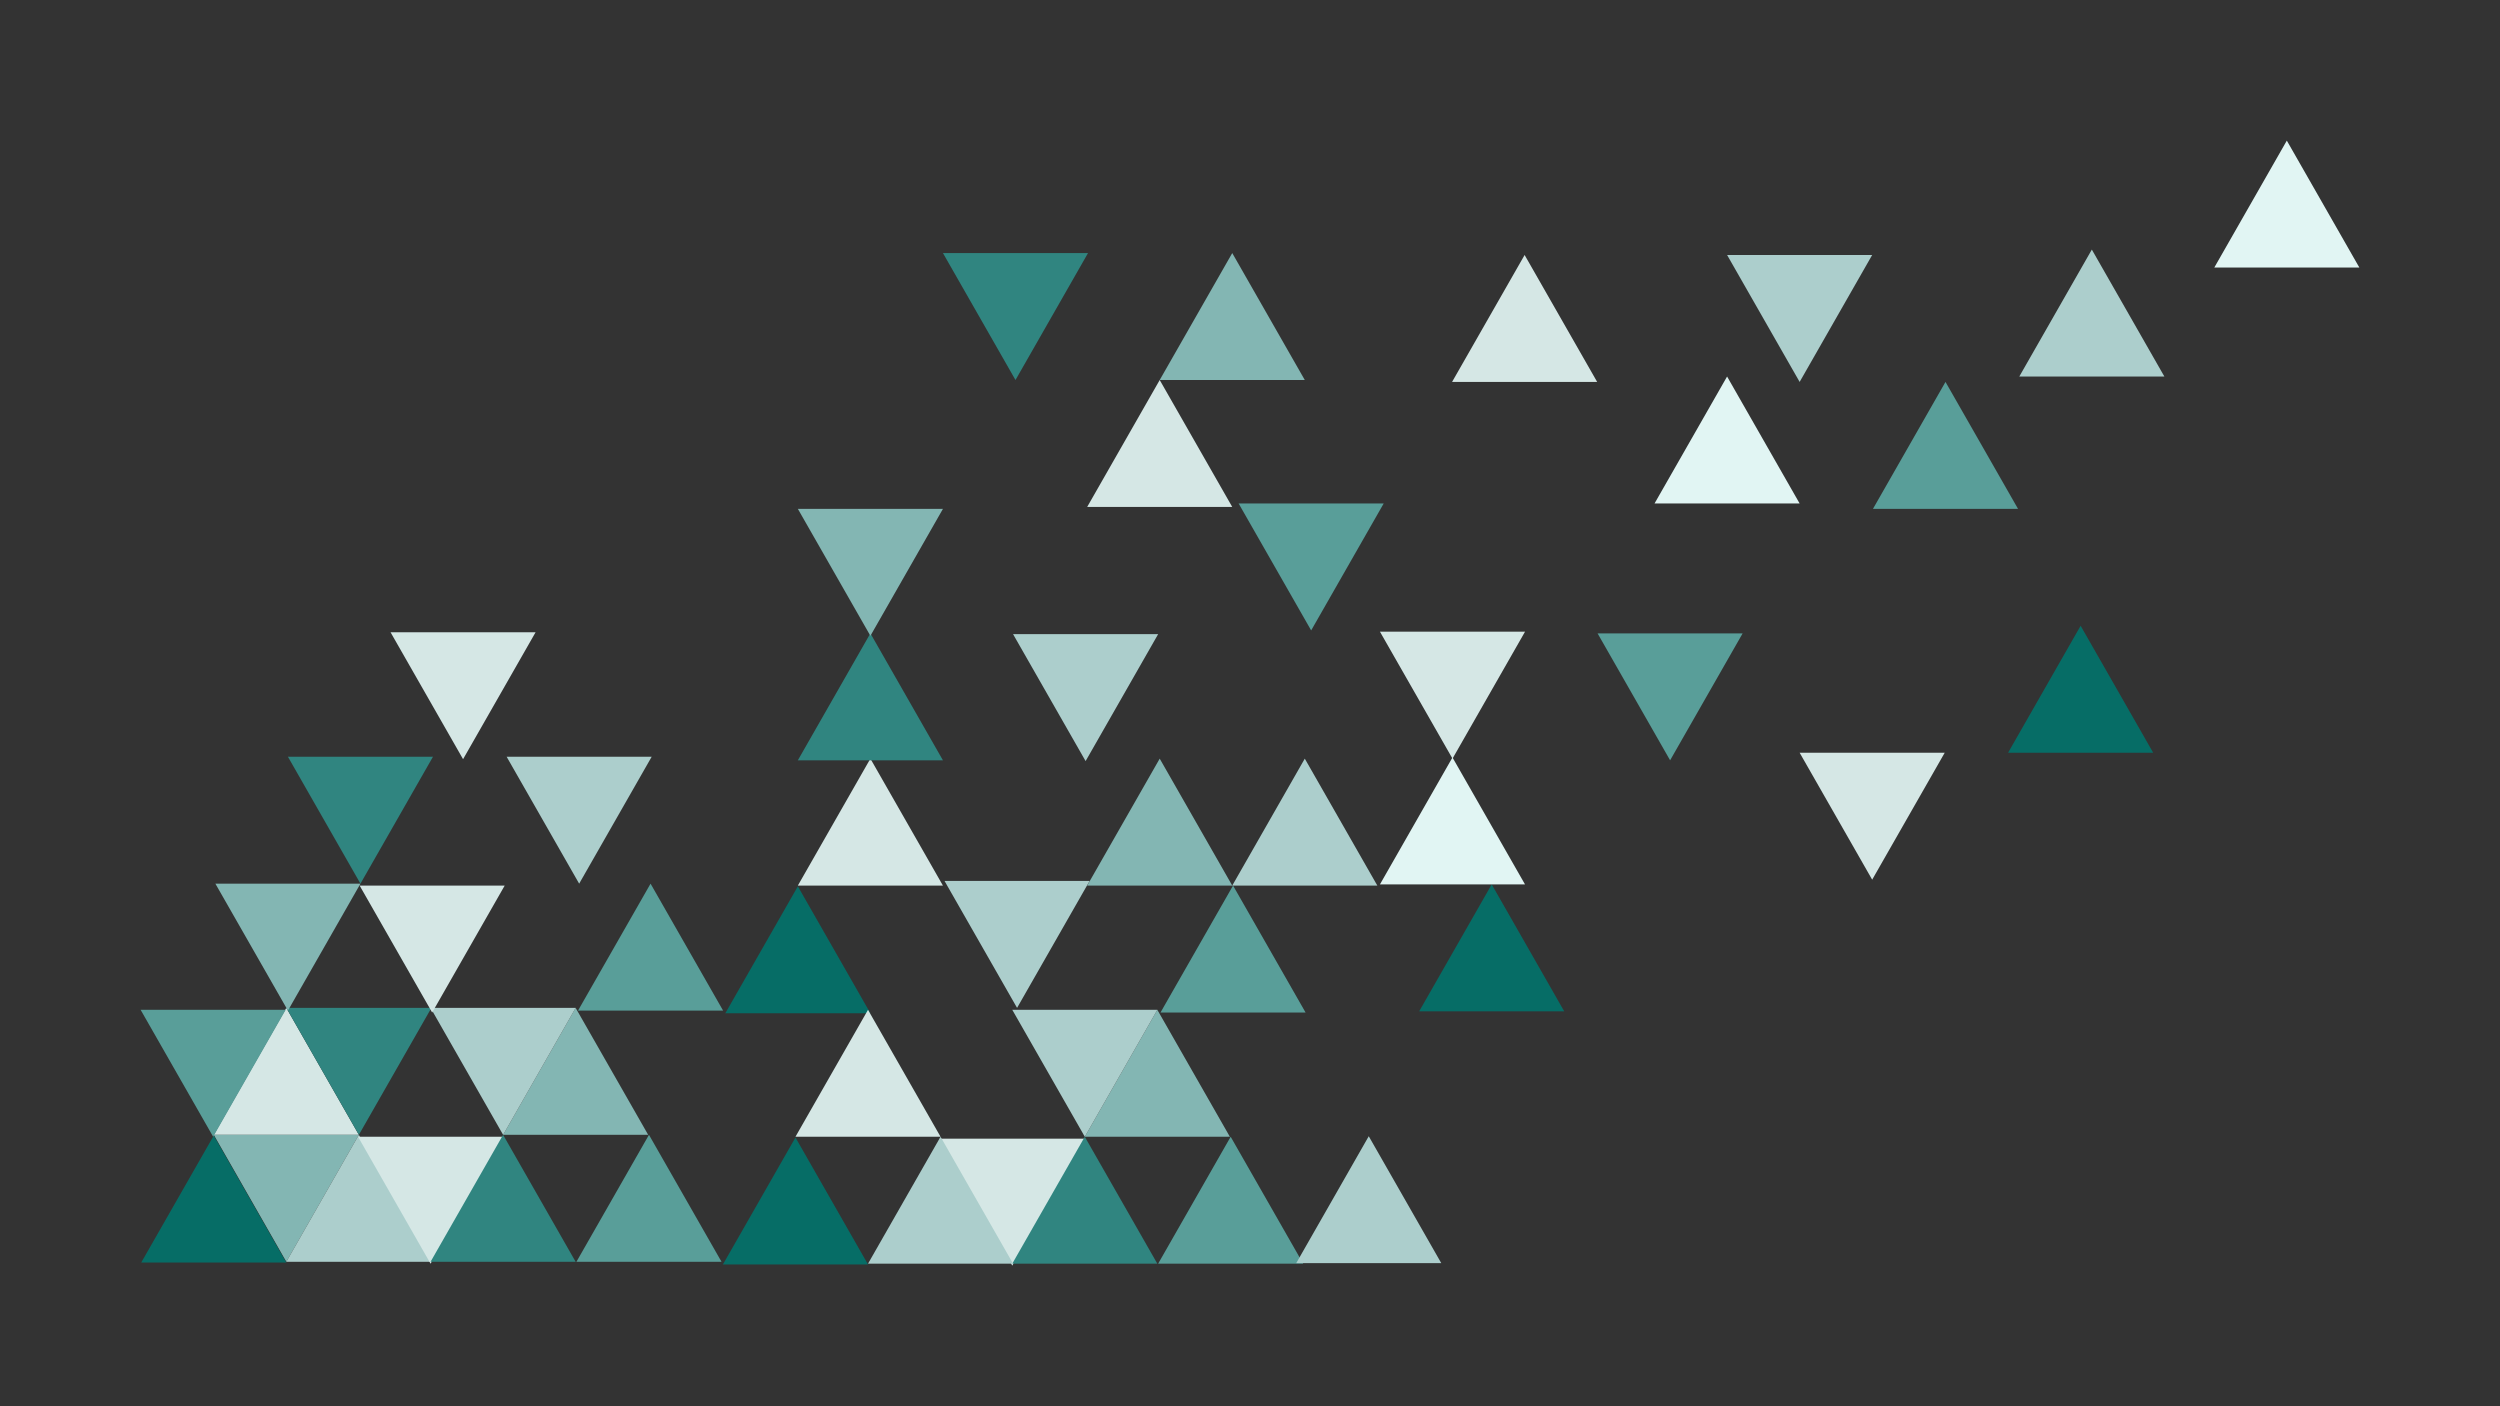 <svg xmlns="http://www.w3.org/2000/svg" xmlns:xlink="http://www.w3.org/1999/xlink" width="1920" zoomAndPan="magnify" viewBox="0 0 1440 810" height="1080" preserveAspectRatio="xMidYMid meet" version="1.0"><rect x="0" y="0" width="1440" height="810" fill="#333333" stroke="none"/><defs><clipPath id="d7520867d4"><path d="M 123.012 580.543 L 206.699 580.543 L 206.699 653.66 L 123.012 653.66 Z M 123.012 580.543 " clip-rule="nonzero"/></clipPath><clipPath id="fa1838b4cb"><path d="M 164.914 580.543 L 123.133 653.66 L 206.699 653.66 Z M 164.914 580.543 " clip-rule="nonzero"/></clipPath><clipPath id="5373c4a615"><path d="M 123.145 653.668 L 206.832 653.668 L 206.832 726.789 L 123.145 726.789 Z M 123.145 653.668 " clip-rule="nonzero"/></clipPath><clipPath id="8ed1cbe87f"><path d="M 164.926 726.789 L 206.707 653.668 L 123.145 653.668 Z M 164.926 726.789 " clip-rule="nonzero"/></clipPath><clipPath id="9ef348a4dc"><path d="M 81.227 654.094 L 164.914 654.094 L 164.914 727.215 L 81.227 727.215 Z M 81.227 654.094 " clip-rule="nonzero"/></clipPath><clipPath id="b040fd0e6b"><path d="M 123.133 654.094 L 81.352 727.215 L 164.914 727.215 Z M 123.133 654.094 " clip-rule="nonzero"/></clipPath><clipPath id="081fd555fa"><path d="M 164.926 580.547 L 248.613 580.547 L 248.613 653.668 L 164.926 653.668 Z M 164.926 580.547 " clip-rule="nonzero"/></clipPath><clipPath id="0d8cf5d01d"><path d="M 206.707 653.668 L 248.492 580.547 L 164.926 580.547 Z M 206.707 653.668 " clip-rule="nonzero"/></clipPath><clipPath id="499406aa20"><path d="M 81 581.656 L 164.688 581.656 L 164.688 654.773 L 81 654.773 Z M 81 581.656 " clip-rule="nonzero"/></clipPath><clipPath id="896c354bb4"><path d="M 122.781 654.773 L 164.566 581.656 L 81 581.656 Z M 122.781 654.773 " clip-rule="nonzero"/></clipPath><clipPath id="c2da9444b5"><path d="M 164.793 653.66 L 248.48 653.66 L 248.48 726.781 L 164.793 726.781 Z M 164.793 653.66 " clip-rule="nonzero"/></clipPath><clipPath id="dd7a771a6f"><path d="M 206.699 653.66 L 164.914 726.781 L 248.48 726.781 Z M 206.699 653.66 " clip-rule="nonzero"/></clipPath><clipPath id="90563d9018"><path d="M 206.23 654.773 L 289.918 654.773 L 289.918 727.895 L 206.23 727.895 Z M 206.23 654.773 " clip-rule="nonzero"/></clipPath><clipPath id="9f9b7e10bf"><path d="M 248.012 727.895 L 289.797 654.773 L 206.23 654.773 Z M 248.012 727.895 " clip-rule="nonzero"/></clipPath><clipPath id="dea5ed26f0"><path d="M 289.664 580.543 L 373.352 580.543 L 373.352 653.66 L 289.664 653.66 Z M 289.664 580.543 " clip-rule="nonzero"/></clipPath><clipPath id="e7ca2e22f6"><path d="M 331.566 580.543 L 289.785 653.66 L 373.352 653.66 Z M 331.566 580.543 " clip-rule="nonzero"/></clipPath><clipPath id="d7bf438031"><path d="M 248 653.66 L 331.566 653.66 L 331.566 726.781 L 248 726.781 Z M 248 653.66 " clip-rule="nonzero"/></clipPath><clipPath id="ebd0111b50"><path d="M 289.785 653.66 L 248.004 726.781 L 331.566 726.781 Z M 289.785 653.66 " clip-rule="nonzero"/></clipPath><clipPath id="b3ba113acb"><path d="M 332 653.66 L 415.59 653.66 L 415.59 726.781 L 332 726.781 Z M 332 653.66 " clip-rule="nonzero"/></clipPath><clipPath id="5c94348128"><path d="M 373.809 653.66 L 332.023 726.781 L 415.59 726.781 Z M 373.809 653.66 " clip-rule="nonzero"/></clipPath><clipPath id="742b6e40bd"><path d="M 248.012 580.547 L 331.699 580.547 L 331.699 653.668 L 248.012 653.668 Z M 248.012 580.547 " clip-rule="nonzero"/></clipPath><clipPath id="727b0acdc1"><path d="M 289.797 653.668 L 331.578 580.547 L 248.012 580.547 Z M 289.797 653.668 " clip-rule="nonzero"/></clipPath><clipPath id="c1715b5688"><path d="M 416.285 655.199 L 499.973 655.199 L 499.973 728.32 L 416.285 728.32 Z M 416.285 655.199 " clip-rule="nonzero"/></clipPath><clipPath id="97291069b3"><path d="M 458.188 655.199 L 416.406 728.32 L 499.973 728.32 Z M 458.188 655.199 " clip-rule="nonzero"/></clipPath><clipPath id="8229034cf5"><path d="M 541.285 655.879 L 624.973 655.879 L 624.973 729 L 541.285 729 Z M 541.285 655.879 " clip-rule="nonzero"/></clipPath><clipPath id="54acd16950"><path d="M 583.07 729 L 624.852 655.879 L 541.285 655.879 Z M 583.07 729 " clip-rule="nonzero"/></clipPath><clipPath id="a67b7b52ca"><path d="M 624.719 581.648 L 708.406 581.648 L 708.406 654.77 L 624.719 654.77 Z M 624.719 581.648 " clip-rule="nonzero"/></clipPath><clipPath id="7588d0e609"><path d="M 666.625 581.648 L 624.84 654.77 L 708.406 654.77 Z M 666.625 581.648 " clip-rule="nonzero"/></clipPath><clipPath id="1dfe84c346"><path d="M 583 654.77 L 666.625 654.77 L 666.625 727.887 L 583 727.887 Z M 583 654.77 " clip-rule="nonzero"/></clipPath><clipPath id="09e6a3e6da"><path d="M 624.84 654.77 L 583.059 727.887 L 666.625 727.887 Z M 624.84 654.77 " clip-rule="nonzero"/></clipPath><clipPath id="d3b4445cff"><path d="M 667 654.77 L 750.645 654.77 L 750.645 727.887 L 667 727.887 Z M 667 654.77 " clip-rule="nonzero"/></clipPath><clipPath id="da73dcd362"><path d="M 708.863 654.77 L 667.082 727.887 L 750.645 727.887 Z M 708.863 654.77 " clip-rule="nonzero"/></clipPath><clipPath id="37d52849fa"><path d="M 583.07 581.656 L 666.758 581.656 L 666.758 654.773 L 583.07 654.773 Z M 583.07 581.656 " clip-rule="nonzero"/></clipPath><clipPath id="388d04c786"><path d="M 624.852 654.773 L 666.633 581.656 L 583.07 581.656 Z M 624.852 654.773 " clip-rule="nonzero"/></clipPath><clipPath id="8b1a9c4d89"><path d="M 746.496 654.461 L 830.184 654.461 L 830.184 727.582 L 746.496 727.582 Z M 746.496 654.461 " clip-rule="nonzero"/></clipPath><clipPath id="bbc9e53341"><path d="M 788.402 654.461 L 746.621 727.582 L 830.184 727.582 Z M 788.402 654.461 " clip-rule="nonzero"/></clipPath><clipPath id="3a3827e3ba"><path d="M 124.055 508.992 L 207.746 508.992 L 207.746 582.109 L 124.055 582.109 Z M 124.055 508.992 " clip-rule="nonzero"/></clipPath><clipPath id="968fba3b20"><path d="M 165.84 582.109 L 207.621 508.992 L 124.055 508.992 Z M 165.84 582.109 " clip-rule="nonzero"/></clipPath><clipPath id="c25e9916a1"><path d="M 207.145 510.098 L 290.832 510.098 L 290.832 583.219 L 207.145 583.219 Z M 207.145 510.098 " clip-rule="nonzero"/></clipPath><clipPath id="8b116533b7"><path d="M 248.926 583.219 L 290.707 510.098 L 207.145 510.098 Z M 248.926 583.219 " clip-rule="nonzero"/></clipPath><clipPath id="38ced56632"><path d="M 332.816 508.984 L 416.504 508.984 L 416.504 582.105 L 332.816 582.105 Z M 332.816 508.984 " clip-rule="nonzero"/></clipPath><clipPath id="a7a4a746fa"><path d="M 374.719 508.984 L 332.938 582.105 L 416.504 582.105 Z M 374.719 508.984 " clip-rule="nonzero"/></clipPath><clipPath id="da3212b5e0"><path d="M 291.812 435.871 L 375.5 435.871 L 375.5 508.992 L 291.812 508.992 Z M 291.812 435.871 " clip-rule="nonzero"/></clipPath><clipPath id="e17e2124b6"><path d="M 333.598 508.992 L 375.379 435.871 L 291.812 435.871 Z M 333.598 508.992 " clip-rule="nonzero"/></clipPath><clipPath id="3ae4813aff"><path d="M 459.438 436.973 L 543.125 436.973 L 543.125 510.09 L 459.438 510.09 Z M 459.438 436.973 " clip-rule="nonzero"/></clipPath><clipPath id="d4d59c7d60"><path d="M 501.344 436.973 L 459.559 510.09 L 543.125 510.09 Z M 501.344 436.973 " clip-rule="nonzero"/></clipPath><clipPath id="699161de55"><path d="M 417.652 510.523 L 501.344 510.523 L 501.344 583.645 L 417.652 583.645 Z M 417.652 510.523 " clip-rule="nonzero"/></clipPath><clipPath id="9ca54bee62"><path d="M 459.559 510.523 L 417.777 583.645 L 501.344 583.645 Z M 459.559 510.523 " clip-rule="nonzero"/></clipPath><clipPath id="eafaa70c0e"><path d="M 626.09 436.973 L 709.777 436.973 L 709.777 510.09 L 626.09 510.09 Z M 626.09 436.973 " clip-rule="nonzero"/></clipPath><clipPath id="d5723af337"><path d="M 667.992 436.973 L 626.211 510.09 L 709.777 510.09 Z M 667.992 436.973 " clip-rule="nonzero"/></clipPath><clipPath id="86ab412ada"><path d="M 668.328 510.09 L 752.016 510.09 L 752.016 583.211 L 668.328 583.211 Z M 668.328 510.09 " clip-rule="nonzero"/></clipPath><clipPath id="9824326fe2"><path d="M 710.234 510.09 L 668.449 583.211 L 752.016 583.211 Z M 710.234 510.09 " clip-rule="nonzero"/></clipPath><clipPath id="70da844a04"><path d="M 583.527 365.273 L 667.215 365.273 L 667.215 438.395 L 583.527 438.395 Z M 583.527 365.273 " clip-rule="nonzero"/></clipPath><clipPath id="e4df61628e"><path d="M 625.309 438.395 L 667.09 365.273 L 583.527 365.273 Z M 625.309 438.395 " clip-rule="nonzero"/></clipPath><clipPath id="af0384df0d"><path d="M 709.652 436.973 L 793.344 436.973 L 793.344 510.09 L 709.652 510.09 Z M 709.652 436.973 " clip-rule="nonzero"/></clipPath><clipPath id="b2852255c3"><path d="M 751.559 436.973 L 709.777 510.09 L 793.344 510.09 Z M 751.559 436.973 " clip-rule="nonzero"/></clipPath><clipPath id="5eccfb519b"><path d="M 817.312 509.418 L 901 509.418 L 901 582.539 L 817.312 582.539 Z M 817.312 509.418 " clip-rule="nonzero"/></clipPath><clipPath id="038a55295d"><path d="M 859.219 509.418 L 817.434 582.539 L 901 582.539 Z M 859.219 509.418 " clip-rule="nonzero"/></clipPath><clipPath id="7e7efb3f87"><path d="M 794.852 363.859 L 878.539 363.859 L 878.539 436.977 L 794.852 436.977 Z M 794.852 363.859 " clip-rule="nonzero"/></clipPath><clipPath id="73598d0612"><path d="M 836.637 436.977 L 878.418 363.859 L 794.852 363.859 Z M 836.637 436.977 " clip-rule="nonzero"/></clipPath><clipPath id="9fc7296362"><path d="M 165.84 435.871 L 249.527 435.871 L 249.527 508.992 L 165.84 508.992 Z M 165.84 435.871 " clip-rule="nonzero"/></clipPath><clipPath id="69ca6cf916"><path d="M 207.621 508.992 L 249.406 435.871 L 165.84 435.871 Z M 207.621 508.992 " clip-rule="nonzero"/></clipPath><clipPath id="b551a1a787"><path d="M 458.066 581.648 L 541.754 581.648 L 541.754 654.77 L 458.066 654.77 Z M 458.066 581.648 " clip-rule="nonzero"/></clipPath><clipPath id="098651f7ba"><path d="M 499.973 581.648 L 458.188 654.77 L 541.754 654.77 Z M 499.973 581.648 " clip-rule="nonzero"/></clipPath><clipPath id="912a02f12b"><path d="M 224.941 364.168 L 308.629 364.168 L 308.629 437.289 L 224.941 437.289 Z M 224.941 364.168 " clip-rule="nonzero"/></clipPath><clipPath id="7b7bc70510"><path d="M 266.727 437.289 L 308.508 364.168 L 224.941 364.168 Z M 266.727 437.289 " clip-rule="nonzero"/></clipPath><clipPath id="9bbfaec1cf"><path d="M 459.438 364.812 L 543.125 364.812 L 543.125 437.934 L 459.438 437.934 Z M 459.438 364.812 " clip-rule="nonzero"/></clipPath><clipPath id="881fe2f142"><path d="M 501.344 364.812 L 459.559 437.934 L 543.125 437.934 Z M 501.344 364.812 " clip-rule="nonzero"/></clipPath><clipPath id="233fad1309"><path d="M 544.047 507.43 L 627.734 507.43 L 627.734 580.547 L 544.047 580.547 Z M 544.047 507.43 " clip-rule="nonzero"/></clipPath><clipPath id="d522438829"><path d="M 585.832 580.547 L 627.613 507.43 L 544.047 507.43 Z M 585.832 580.547 " clip-rule="nonzero"/></clipPath><clipPath id="b23eb955f4"><path d="M 713.445 290 L 797.133 290 L 797.133 363.121 L 713.445 363.121 Z M 713.445 290 " clip-rule="nonzero"/></clipPath><clipPath id="32b01226a6"><path d="M 755.23 363.121 L 797.012 290 L 713.445 290 Z M 755.23 363.121 " clip-rule="nonzero"/></clipPath><clipPath id="d67966a695"><path d="M 459.57 293.117 L 543.258 293.117 L 543.258 366.234 L 459.57 366.234 Z M 459.57 293.117 " clip-rule="nonzero"/></clipPath><clipPath id="5cc679038a"><path d="M 501.352 366.234 L 543.137 293.117 L 459.57 293.117 Z M 501.352 366.234 " clip-rule="nonzero"/></clipPath><clipPath id="2b73d36323"><path d="M 543.137 145.77 L 626.824 145.77 L 626.824 218.891 L 543.137 218.891 Z M 543.137 145.77 " clip-rule="nonzero"/></clipPath><clipPath id="f7fc3cfe2e"><path d="M 584.918 218.891 L 626.699 145.77 L 543.137 145.77 Z M 584.918 218.891 " clip-rule="nonzero"/></clipPath><clipPath id="28aedd7577"><path d="M 667.871 145.766 L 751.559 145.766 L 751.559 218.883 L 667.871 218.883 Z M 667.871 145.766 " clip-rule="nonzero"/></clipPath><clipPath id="e31d35b274"><path d="M 709.777 145.766 L 667.992 218.883 L 751.559 218.883 Z M 709.777 145.766 " clip-rule="nonzero"/></clipPath><clipPath id="6188aea3cf"><path d="M 626.09 218.883 L 709.777 218.883 L 709.777 292.004 L 626.09 292.004 Z M 626.09 218.883 " clip-rule="nonzero"/></clipPath><clipPath id="9152274da6"><path d="M 667.992 218.883 L 626.211 292.004 L 709.777 292.004 Z M 667.992 218.883 " clip-rule="nonzero"/></clipPath><clipPath id="53173e7f02"><path d="M 1078.699 219.988 L 1162.387 219.988 L 1162.387 293.109 L 1078.699 293.109 Z M 1078.699 219.988 " clip-rule="nonzero"/></clipPath><clipPath id="bb7a4cf613"><path d="M 1120.605 219.988 L 1078.824 293.109 L 1162.387 293.109 Z M 1120.605 219.988 " clip-rule="nonzero"/></clipPath><clipPath id="8a99aa9379"><path d="M 994.812 146.875 L 1078.5 146.875 L 1078.5 219.996 L 994.812 219.996 Z M 994.812 146.875 " clip-rule="nonzero"/></clipPath><clipPath id="b1a6c88ceb"><path d="M 1036.594 219.996 L 1078.375 146.875 L 994.812 146.875 Z M 1036.594 219.996 " clip-rule="nonzero"/></clipPath><clipPath id="3eafebcb0e"><path d="M 1163 143.754 L 1246.68 143.754 L 1246.68 216.875 L 1163 216.875 Z M 1163 143.754 " clip-rule="nonzero"/></clipPath><clipPath id="8fc5512672"><path d="M 1204.898 143.754 L 1163.117 216.875 L 1246.68 216.875 Z M 1204.898 143.754 " clip-rule="nonzero"/></clipPath><clipPath id="253552edc7"><path d="M 836.277 146.871 L 919.965 146.871 L 919.965 219.988 L 836.277 219.988 Z M 836.277 146.871 " clip-rule="nonzero"/></clipPath><clipPath id="1d28309bf8"><path d="M 878.18 146.871 L 836.398 219.988 L 919.965 219.988 Z M 878.18 146.871 " clip-rule="nonzero"/></clipPath><clipPath id="e799faa1b8"><path d="M 953 216.875 L 1036.582 216.875 L 1036.582 289.992 L 953 289.992 Z M 953 216.875 " clip-rule="nonzero"/></clipPath><clipPath id="fd8881aac8"><path d="M 994.801 216.875 L 953.02 289.992 L 1036.582 289.992 Z M 994.801 216.875 " clip-rule="nonzero"/></clipPath><clipPath id="25d6b05e88"><path d="M 499.848 654.77 L 583.539 654.77 L 583.539 727.887 L 499.848 727.887 Z M 499.848 654.77 " clip-rule="nonzero"/></clipPath><clipPath id="d0f4d48ef5"><path d="M 541.754 654.77 L 499.973 727.887 L 583.539 727.887 Z M 541.754 654.77 " clip-rule="nonzero"/></clipPath><clipPath id="397a7cb6d7"><path d="M 1036.594 433.57 L 1120.281 433.57 L 1120.281 506.688 L 1036.594 506.688 Z M 1036.594 433.57 " clip-rule="nonzero"/></clipPath><clipPath id="d3f8627d89"><path d="M 1078.375 506.691 L 1120.16 433.57 L 1036.594 433.57 Z M 1078.375 506.691 " clip-rule="nonzero"/></clipPath><clipPath id="30f3c00c5c"><path d="M 920.199 364.82 L 1003.887 364.82 L 1003.887 437.938 L 920.199 437.938 Z M 920.199 364.82 " clip-rule="nonzero"/></clipPath><clipPath id="0ba40f0b0b"><path d="M 961.984 437.938 L 1003.766 364.82 L 920.199 364.82 Z M 961.984 437.938 " clip-rule="nonzero"/></clipPath><clipPath id="04d96219f4"><path d="M 1156.539 360.445 L 1240.227 360.445 L 1240.227 433.562 L 1156.539 433.562 Z M 1156.539 360.445 " clip-rule="nonzero"/></clipPath><clipPath id="221594501b"><path d="M 1198.441 360.445 L 1156.66 433.562 L 1240.227 433.562 Z M 1198.441 360.445 " clip-rule="nonzero"/></clipPath><clipPath id="b39a68f99b"><path d="M 1275.301 80.992 L 1358.988 80.992 L 1358.988 154.113 L 1275.301 154.113 Z M 1275.301 80.992 " clip-rule="nonzero"/></clipPath><clipPath id="293728ec04"><path d="M 1317.207 80.992 L 1275.426 154.113 L 1358.988 154.113 Z M 1317.207 80.992 " clip-rule="nonzero"/></clipPath><clipPath id="27ef7664d4"><path d="M 794.719 436.297 L 878.406 436.297 L 878.406 509.418 L 794.719 509.418 Z M 794.719 436.297 " clip-rule="nonzero"/></clipPath><clipPath id="00def49115"><path d="M 836.625 436.297 L 794.844 509.418 L 878.406 509.418 Z M 836.625 436.297 " clip-rule="nonzero"/></clipPath></defs><g clip-path="url(#d7520867d4)"><g clip-path="url(#fa1838b4cb)"><path fill="#d5e7e5" d="M 206.699 653.66 L 123.012 653.66 L 123.012 580.543 L 206.699 580.543 Z M 206.699 653.66 " fill-opacity="1" fill-rule="nonzero"/></g></g><g clip-path="url(#5373c4a615)"><g clip-path="url(#8ed1cbe87f)"><path fill="#83b6b3" d="M 123.145 653.668 L 206.832 653.668 L 206.832 726.789 L 123.145 726.789 Z M 123.145 653.668 " fill-opacity="1" fill-rule="nonzero"/></g></g><g clip-path="url(#9ef348a4dc)"><g clip-path="url(#b040fd0e6b)"><path fill="#066d66" d="M 164.914 727.215 L 81.227 727.215 L 81.227 654.094 L 164.914 654.094 Z M 164.914 727.215 " fill-opacity="1" fill-rule="nonzero"/></g></g><g clip-path="url(#081fd555fa)"><g clip-path="url(#0d8cf5d01d)"><path fill="#308580" d="M 164.926 580.547 L 248.613 580.547 L 248.613 653.668 L 164.926 653.668 Z M 164.926 580.547 " fill-opacity="1" fill-rule="nonzero"/></g></g><g clip-path="url(#499406aa20)"><g clip-path="url(#896c354bb4)"><path fill="#599e99" d="M 81 581.656 L 164.688 581.656 L 164.688 654.773 L 81 654.773 Z M 81 581.656 " fill-opacity="1" fill-rule="nonzero"/></g></g><g clip-path="url(#c2da9444b5)"><g clip-path="url(#dd7a771a6f)"><path fill="#accecc" d="M 248.48 726.781 L 164.793 726.781 L 164.793 653.66 L 248.48 653.66 Z M 248.48 726.781 " fill-opacity="1" fill-rule="nonzero"/></g></g><g clip-path="url(#90563d9018)"><g clip-path="url(#9f9b7e10bf)"><path fill="#d5e7e5" d="M 206.23 654.773 L 289.918 654.773 L 289.918 727.895 L 206.23 727.895 Z M 206.23 654.773 " fill-opacity="1" fill-rule="nonzero"/></g></g><g clip-path="url(#dea5ed26f0)"><g clip-path="url(#e7ca2e22f6)"><path fill="#83b6b3" d="M 373.352 653.66 L 289.664 653.66 L 289.664 580.543 L 373.352 580.543 Z M 373.352 653.66 " fill-opacity="1" fill-rule="nonzero"/></g></g><g clip-path="url(#d7bf438031)"><g clip-path="url(#ebd0111b50)"><path fill="#308580" d="M 331.566 726.781 L 247.879 726.781 L 247.879 653.66 L 331.566 653.66 Z M 331.566 726.781 " fill-opacity="1" fill-rule="nonzero"/></g></g><g clip-path="url(#b3ba113acb)"><g clip-path="url(#5c94348128)"><path fill="#599e99" d="M 415.59 726.781 L 331.902 726.781 L 331.902 653.66 L 415.59 653.66 Z M 415.59 726.781 " fill-opacity="1" fill-rule="nonzero"/></g></g><g clip-path="url(#742b6e40bd)"><g clip-path="url(#727b0acdc1)"><path fill="#accecc" d="M 248.012 580.547 L 331.699 580.547 L 331.699 653.668 L 248.012 653.668 Z M 248.012 580.547 " fill-opacity="1" fill-rule="nonzero"/></g></g><g clip-path="url(#c1715b5688)"><g clip-path="url(#97291069b3)"><path fill="#066d66" d="M 499.973 728.32 L 416.285 728.32 L 416.285 655.199 L 499.973 655.199 Z M 499.973 728.32 " fill-opacity="1" fill-rule="nonzero"/></g></g><g clip-path="url(#8229034cf5)"><g clip-path="url(#54acd16950)"><path fill="#d5e7e5" d="M 541.285 655.879 L 624.973 655.879 L 624.973 729 L 541.285 729 Z M 541.285 655.879 " fill-opacity="1" fill-rule="nonzero"/></g></g><g clip-path="url(#a67b7b52ca)"><g clip-path="url(#7588d0e609)"><path fill="#83b6b3" d="M 708.406 654.77 L 624.719 654.77 L 624.719 581.648 L 708.406 581.648 Z M 708.406 654.77 " fill-opacity="1" fill-rule="nonzero"/></g></g><g clip-path="url(#1dfe84c346)"><g clip-path="url(#09e6a3e6da)"><path fill="#308580" d="M 666.625 727.887 L 582.938 727.887 L 582.938 654.77 L 666.625 654.77 Z M 666.625 727.887 " fill-opacity="1" fill-rule="nonzero"/></g></g><g clip-path="url(#d3b4445cff)"><g clip-path="url(#da73dcd362)"><path fill="#599e99" d="M 750.645 727.887 L 666.957 727.887 L 666.957 654.77 L 750.645 654.77 Z M 750.645 727.887 " fill-opacity="1" fill-rule="nonzero"/></g></g><g clip-path="url(#37d52849fa)"><g clip-path="url(#388d04c786)"><path fill="#accecc" d="M 583.07 581.656 L 666.758 581.656 L 666.758 654.773 L 583.07 654.773 Z M 583.07 581.656 " fill-opacity="1" fill-rule="nonzero"/></g></g><g clip-path="url(#8b1a9c4d89)"><g clip-path="url(#bbc9e53341)"><path fill="#accecc" d="M 830.184 727.582 L 746.496 727.582 L 746.496 654.461 L 830.184 654.461 Z M 830.184 727.582 " fill-opacity="1" fill-rule="nonzero"/></g></g><g clip-path="url(#3a3827e3ba)"><g clip-path="url(#968fba3b20)"><path fill="#83b6b3" d="M 124.055 508.992 L 207.746 508.992 L 207.746 582.109 L 124.055 582.109 Z M 124.055 508.992 " fill-opacity="1" fill-rule="nonzero"/></g></g><g clip-path="url(#c25e9916a1)"><g clip-path="url(#8b116533b7)"><path fill="#d5e7e5" d="M 207.145 510.098 L 290.832 510.098 L 290.832 583.219 L 207.145 583.219 Z M 207.145 510.098 " fill-opacity="1" fill-rule="nonzero"/></g></g><g clip-path="url(#38ced56632)"><g clip-path="url(#a7a4a746fa)"><path fill="#599e99" d="M 416.504 582.105 L 332.816 582.105 L 332.816 508.984 L 416.504 508.984 Z M 416.504 582.105 " fill-opacity="1" fill-rule="nonzero"/></g></g><g clip-path="url(#da3212b5e0)"><g clip-path="url(#e17e2124b6)"><path fill="#accecc" d="M 291.812 435.871 L 375.5 435.871 L 375.5 508.992 L 291.812 508.992 Z M 291.812 435.871 " fill-opacity="1" fill-rule="nonzero"/></g></g><g clip-path="url(#3ae4813aff)"><g clip-path="url(#d4d59c7d60)"><path fill="#d5e7e5" d="M 543.125 510.09 L 459.438 510.09 L 459.438 436.973 L 543.125 436.973 Z M 543.125 510.09 " fill-opacity="1" fill-rule="nonzero"/></g></g><g clip-path="url(#699161de55)"><g clip-path="url(#9ca54bee62)"><path fill="#066d66" d="M 501.344 583.645 L 417.652 583.645 L 417.652 510.523 L 501.344 510.523 Z M 501.344 583.645 " fill-opacity="1" fill-rule="nonzero"/></g></g><g clip-path="url(#eafaa70c0e)"><g clip-path="url(#d5723af337)"><path fill="#83b6b3" d="M 709.777 510.09 L 626.09 510.09 L 626.09 436.973 L 709.777 436.973 Z M 709.777 510.09 " fill-opacity="1" fill-rule="nonzero"/></g></g><g clip-path="url(#86ab412ada)"><g clip-path="url(#9824326fe2)"><path fill="#599e99" d="M 752.016 583.211 L 668.328 583.211 L 668.328 510.09 L 752.016 510.09 Z M 752.016 583.211 " fill-opacity="1" fill-rule="nonzero"/></g></g><g clip-path="url(#70da844a04)"><g clip-path="url(#e4df61628e)"><path fill="#accecc" d="M 583.527 365.273 L 667.215 365.273 L 667.215 438.395 L 583.527 438.395 Z M 583.527 365.273 " fill-opacity="1" fill-rule="nonzero"/></g></g><g clip-path="url(#af0384df0d)"><g clip-path="url(#b2852255c3)"><path fill="#accecc" d="M 793.344 510.09 L 709.652 510.09 L 709.652 436.973 L 793.344 436.973 Z M 793.344 510.09 " fill-opacity="1" fill-rule="nonzero"/></g></g><g clip-path="url(#5eccfb519b)"><g clip-path="url(#038a55295d)"><path fill="#066d66" d="M 901 582.539 L 817.312 582.539 L 817.312 509.418 L 901 509.418 Z M 901 582.539 " fill-opacity="1" fill-rule="nonzero"/></g></g><g clip-path="url(#7e7efb3f87)"><g clip-path="url(#73598d0612)"><path fill="#d5e7e5" d="M 794.852 363.859 L 878.539 363.859 L 878.539 436.977 L 794.852 436.977 Z M 794.852 363.859 " fill-opacity="1" fill-rule="nonzero"/></g></g><g clip-path="url(#9fc7296362)"><g clip-path="url(#69ca6cf916)"><path fill="#308580" d="M 165.84 435.871 L 249.527 435.871 L 249.527 508.992 L 165.84 508.992 Z M 165.84 435.871 " fill-opacity="1" fill-rule="nonzero"/></g></g><g clip-path="url(#b551a1a787)"><g clip-path="url(#098651f7ba)"><path fill="#d5e7e5" d="M 541.754 654.77 L 458.066 654.77 L 458.066 581.648 L 541.754 581.648 Z M 541.754 654.77 " fill-opacity="1" fill-rule="nonzero"/></g></g><g clip-path="url(#912a02f12b)"><g clip-path="url(#7b7bc70510)"><path fill="#d5e7e5" d="M 224.941 364.168 L 308.629 364.168 L 308.629 437.289 L 224.941 437.289 Z M 224.941 364.168 " fill-opacity="1" fill-rule="nonzero"/></g></g><g clip-path="url(#9bbfaec1cf)"><g clip-path="url(#881fe2f142)"><path fill="#308580" d="M 543.125 437.934 L 459.438 437.934 L 459.438 364.812 L 543.125 364.812 Z M 543.125 437.934 " fill-opacity="1" fill-rule="nonzero"/></g></g><g clip-path="url(#233fad1309)"><g clip-path="url(#d522438829)"><path fill="#accecc" d="M 544.047 507.43 L 627.734 507.43 L 627.734 580.547 L 544.047 580.547 Z M 544.047 507.43 " fill-opacity="1" fill-rule="nonzero"/></g></g><g clip-path="url(#b23eb955f4)"><g clip-path="url(#32b01226a6)"><path fill="#599e99" d="M 713.445 290 L 797.133 290 L 797.133 363.121 L 713.445 363.121 Z M 713.445 290 " fill-opacity="1" fill-rule="nonzero"/></g></g><g clip-path="url(#d67966a695)"><g clip-path="url(#5cc679038a)"><path fill="#83b6b3" d="M 459.57 293.117 L 543.258 293.117 L 543.258 366.234 L 459.57 366.234 Z M 459.57 293.117 " fill-opacity="1" fill-rule="nonzero"/></g></g><g clip-path="url(#2b73d36323)"><g clip-path="url(#f7fc3cfe2e)"><path fill="#308580" d="M 543.137 145.77 L 626.824 145.77 L 626.824 218.891 L 543.137 218.891 Z M 543.137 145.77 " fill-opacity="1" fill-rule="nonzero"/></g></g><g clip-path="url(#28aedd7577)"><g clip-path="url(#e31d35b274)"><path fill="#83b6b3" d="M 751.559 218.883 L 667.871 218.883 L 667.871 145.766 L 751.559 145.766 Z M 751.559 218.883 " fill-opacity="1" fill-rule="nonzero"/></g></g><g clip-path="url(#6188aea3cf)"><g clip-path="url(#9152274da6)"><path fill="#d5e7e5" d="M 709.777 292.004 L 626.09 292.004 L 626.09 218.883 L 709.777 218.883 Z M 709.777 292.004 " fill-opacity="1" fill-rule="nonzero"/></g></g><g clip-path="url(#53173e7f02)"><g clip-path="url(#bb7a4cf613)"><path fill="#599e99" d="M 1162.387 293.109 L 1078.699 293.109 L 1078.699 219.988 L 1162.387 219.988 Z M 1162.387 293.109 " fill-opacity="1" fill-rule="nonzero"/></g></g><g clip-path="url(#8a99aa9379)"><g clip-path="url(#b1a6c88ceb)"><path fill="#accecc" d="M 994.812 146.875 L 1078.5 146.875 L 1078.5 219.996 L 994.812 219.996 Z M 994.812 146.875 " fill-opacity="1" fill-rule="nonzero"/></g></g><g clip-path="url(#3eafebcb0e)"><g clip-path="url(#8fc5512672)"><path fill="#accecc" d="M 1246.68 216.875 L 1162.992 216.875 L 1162.992 143.754 L 1246.68 143.754 Z M 1246.68 216.875 " fill-opacity="1" fill-rule="nonzero"/></g></g><g clip-path="url(#253552edc7)"><g clip-path="url(#1d28309bf8)"><path fill="#d5e7e5" d="M 919.965 219.988 L 836.277 219.988 L 836.277 146.871 L 919.965 146.871 Z M 919.965 219.988 " fill-opacity="1" fill-rule="nonzero"/></g></g><g clip-path="url(#e799faa1b8)"><g clip-path="url(#fd8881aac8)"><path fill="#e1f5f3" d="M 1036.582 289.992 L 952.895 289.992 L 952.895 216.875 L 1036.582 216.875 Z M 1036.582 289.992 " fill-opacity="1" fill-rule="nonzero"/></g></g><g clip-path="url(#25d6b05e88)"><g clip-path="url(#d0f4d48ef5)"><path fill="#accecc" d="M 583.539 727.887 L 499.848 727.887 L 499.848 654.77 L 583.539 654.77 Z M 583.539 727.887 " fill-opacity="1" fill-rule="nonzero"/></g></g><g clip-path="url(#397a7cb6d7)"><g clip-path="url(#d3f8627d89)"><path fill="#d5e7e5" d="M 1036.594 433.57 L 1120.281 433.57 L 1120.281 506.691 L 1036.594 506.691 Z M 1036.594 433.57 " fill-opacity="1" fill-rule="nonzero"/></g></g><g clip-path="url(#30f3c00c5c)"><g clip-path="url(#0ba40f0b0b)"><path fill="#599e99" d="M 920.199 364.82 L 1003.887 364.82 L 1003.887 437.938 L 920.199 437.938 Z M 920.199 364.82 " fill-opacity="1" fill-rule="nonzero"/></g></g><g clip-path="url(#04d96219f4)"><g clip-path="url(#221594501b)"><path fill="#066d66" d="M 1240.227 433.562 L 1156.539 433.562 L 1156.539 360.445 L 1240.227 360.445 Z M 1240.227 433.562 " fill-opacity="1" fill-rule="nonzero"/></g></g><g clip-path="url(#b39a68f99b)"><g clip-path="url(#293728ec04)"><path fill="#e1f5f3" d="M 1358.988 154.113 L 1275.301 154.113 L 1275.301 80.992 L 1358.988 80.992 Z M 1358.988 154.113 " fill-opacity="1" fill-rule="nonzero"/></g></g><g clip-path="url(#27ef7664d4)"><g clip-path="url(#00def49115)"><path fill="#e1f5f3" d="M 878.406 509.418 L 794.719 509.418 L 794.719 436.297 L 878.406 436.297 Z M 878.406 509.418 " fill-opacity="1" fill-rule="nonzero"/></g></g></svg>